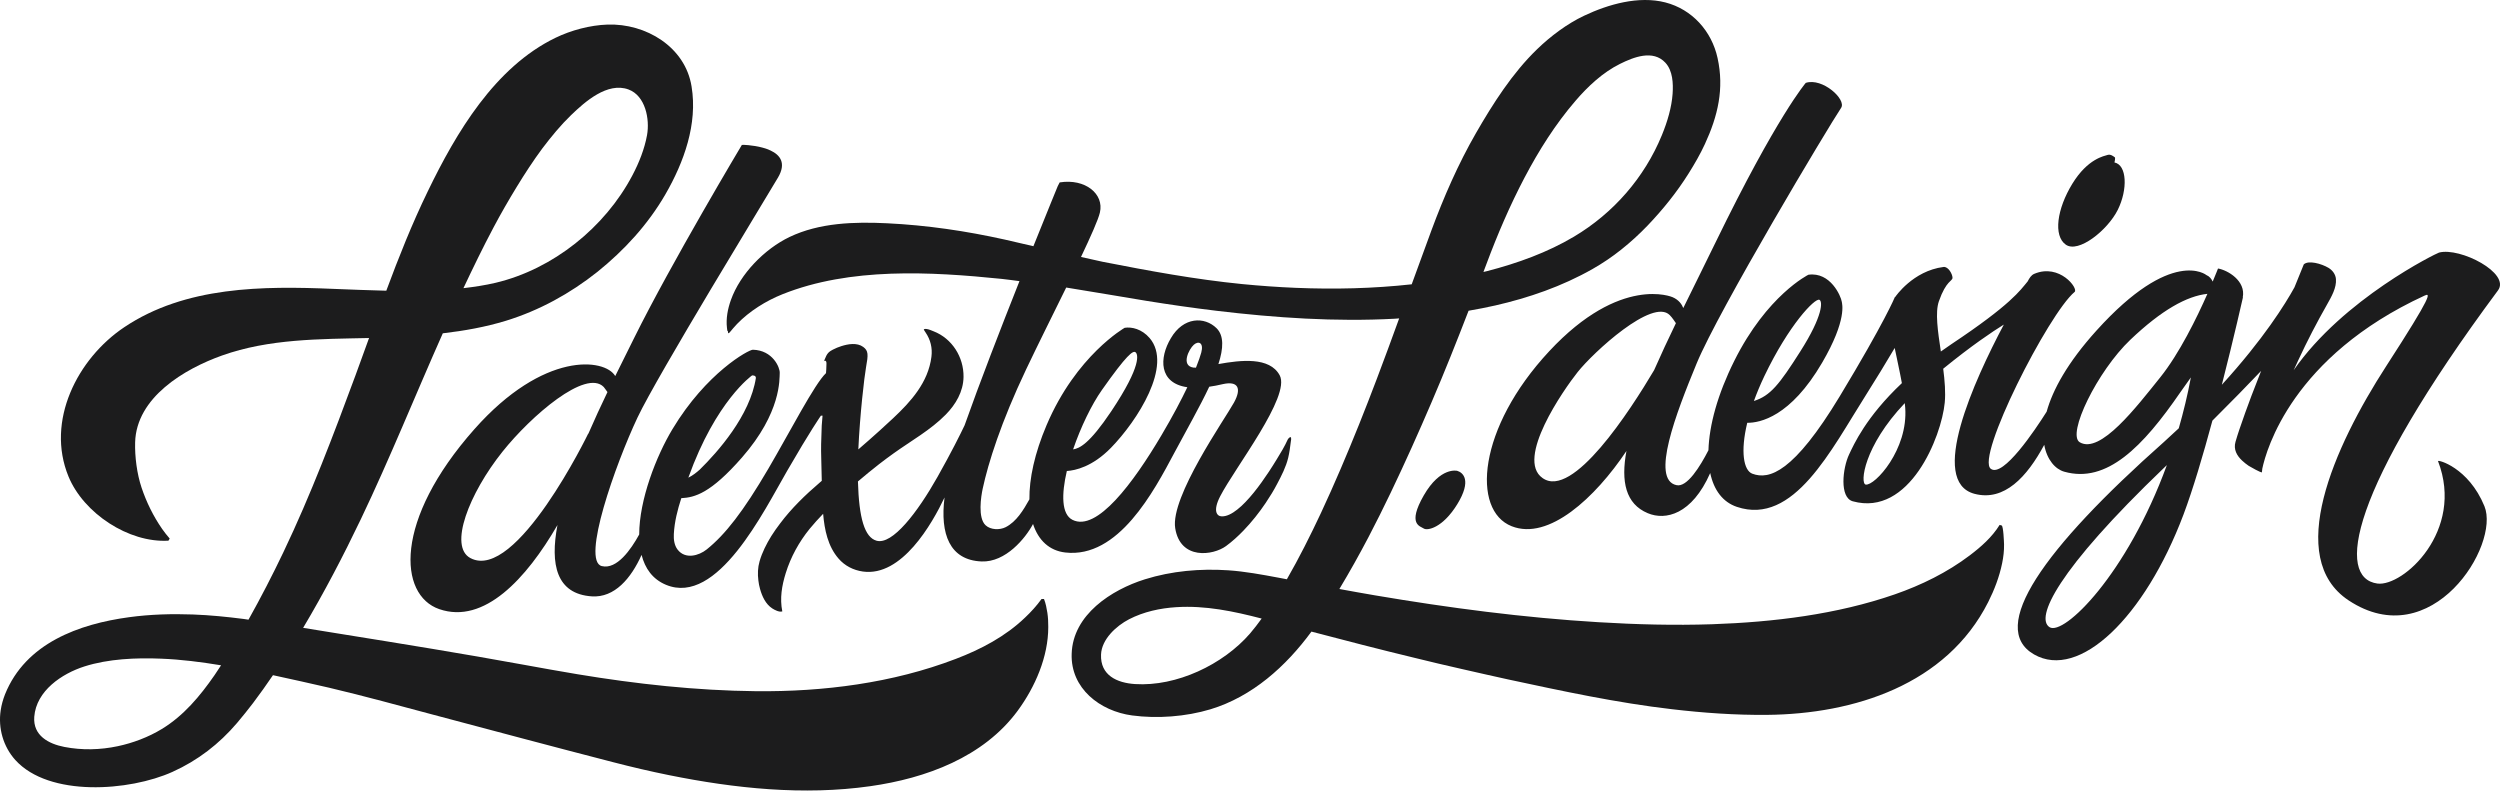<?xml version="1.0" encoding="UTF-8" standalone="no"?><!DOCTYPE svg PUBLIC "-//W3C//DTD SVG 1.1//EN" "http://www.w3.org/Graphics/SVG/1.1/DTD/svg11.dtd"><svg width="100%" height="100%" viewBox="0 0 75 24" version="1.1" xmlns="http://www.w3.org/2000/svg" xmlns:xlink="http://www.w3.org/1999/xlink" xml:space="preserve" style="fill-rule:evenodd;clip-rule:evenodd;stroke-linejoin:round;stroke-miterlimit:1.414;"><g><path d="M63.534,6.294c0.303,-0.614 0.275,-1.345 -0.1,-1.42c0,0 0.036,-0.142 0.008,-0.157c-0.027,-0.016 -0.119,-0.101 -0.214,-0.069c-0.096,0.033 -0.592,0.105 -1.057,0.863c-0.465,0.759 -0.575,1.563 -0.197,1.829c0.379,0.266 1.255,-0.433 1.56,-1.046Z" style="fill:#1c1c1d;fill-rule:nonzero;"/><path d="M42.712,14.864c-0.5,0.873 -0.104,0.919 0,0.991c0.104,0.071 0.563,-0.008 1.007,-0.73c0.442,-0.721 0.169,-0.949 -0.002,-1c0,0 -0.504,-0.133 -1.005,0.739Z" style="fill:#1c1c1d;fill-rule:nonzero;"/><path d="M4.851,21.872c-0.398,0.242 -0.864,0.418 -1.318,0.514c-0.529,0.112 -1.071,0.125 -1.602,0.022c-0.471,-0.091 -0.946,-0.34 -0.903,-0.905c0.06,-0.78 0.829,-1.294 1.505,-1.51c0.718,-0.229 1.55,-0.264 2.3,-0.233c0.601,0.023 1.204,0.101 1.799,0.199c-0.066,0.1 -0.13,0.201 -0.198,0.299c-0.433,0.624 -0.925,1.216 -1.583,1.614Zm10.651,-16.266c0.242,-0.396 0.494,-0.783 0.764,-1.148c0.273,-0.361 0.558,-0.707 0.865,-1.003c0.415,-0.4 1.092,-1.004 1.724,-0.771c0.508,0.188 0.643,0.891 0.556,1.371c-0.075,0.409 -0.235,0.82 -0.441,1.209c-0.822,1.56 -2.379,2.81 -4.099,3.219c-0.315,0.075 -0.64,0.123 -0.968,0.162c0.29,-0.615 0.586,-1.226 0.903,-1.822c0.22,-0.415 0.454,-0.821 0.696,-1.217Zm15.818,12.363l-0.073,0c-0.152,0.21 -0.322,0.395 -0.494,0.557c-0.588,0.566 -1.322,0.952 -2.08,1.241c-1.895,0.726 -3.973,0.989 -5.994,0.969c-1.794,-0.019 -3.584,-0.215 -5.353,-0.509c-0.539,-0.09 -1.078,-0.187 -1.616,-0.285c-1.831,-0.335 -3.667,-0.631 -5.505,-0.927c-0.37,-0.06 -0.74,-0.12 -1.111,-0.18c0.63,-1.057 1.201,-2.151 1.732,-3.261c0.876,-1.833 1.632,-3.719 2.458,-5.575c0.641,-0.075 1.276,-0.187 1.896,-0.377c0.997,-0.307 1.928,-0.818 2.743,-1.467c0.803,-0.646 1.514,-1.417 2.04,-2.327c0.556,-0.963 0.97,-2.109 0.784,-3.234c-0.19,-1.192 -1.375,-1.896 -2.521,-1.857c-0.525,0.018 -1.091,0.169 -1.562,0.397c-1.82,0.882 -2.98,2.849 -3.827,4.598c-0.478,0.984 -0.875,1.985 -1.248,2.989c-0.528,-0.013 -1.055,-0.034 -1.581,-0.055c-2.128,-0.089 -4.441,-0.082 -6.28,1.15c-1.408,0.943 -2.358,2.814 -1.673,4.479c0.452,1.099 1.803,1.996 2.999,1.925l0.037,-0.063c-0.084,-0.097 -0.158,-0.191 -0.228,-0.291c-0.264,-0.381 -0.47,-0.801 -0.617,-1.24c-0.137,-0.41 -0.204,-0.925 -0.192,-1.356c0.037,-1.35 1.478,-2.203 2.609,-2.606c1.411,-0.502 2.921,-0.491 4.409,-0.524c-0.135,0.373 -0.269,0.746 -0.406,1.117c-0.663,1.794 -1.34,3.584 -2.166,5.313c-0.328,0.687 -0.676,1.361 -1.045,2.02c-0.049,-0.006 -0.097,-0.015 -0.147,-0.022c-0.494,-0.063 -1,-0.115 -1.52,-0.134c-0.634,-0.023 -1.281,-0.005 -1.911,0.081c-1.503,0.203 -3.107,0.777 -3.726,2.314c-0.059,0.15 -0.105,0.31 -0.13,0.479c-0.082,0.534 0.076,1.091 0.44,1.493c1.012,1.117 3.426,0.937 4.713,0.355c0.761,-0.343 1.4,-0.837 1.938,-1.468c0.166,-0.196 0.325,-0.395 0.479,-0.596c0.209,-0.275 0.405,-0.555 0.598,-0.837c0.561,0.119 1.124,0.249 1.688,0.377c1.056,0.249 2.101,0.538 3.149,0.817c1.792,0.476 3.583,0.956 5.379,1.419c0.552,0.143 1.107,0.273 1.666,0.386c1.973,0.399 4.035,0.616 6.039,0.331c1.662,-0.236 3.396,-0.867 4.424,-2.268c0.52,-0.709 0.915,-1.615 0.914,-2.507c0,-0.145 -0.005,-0.287 -0.027,-0.428c-0.023,-0.142 -0.047,-0.275 -0.101,-0.413Z" style="fill:#1c1c1d;fill-rule:nonzero;"/><path d="M34.051,20.522c-0.542,-0.035 -1.045,-0.262 -1.02,-0.886c0.018,-0.46 0.459,-0.86 0.839,-1.057c0.44,-0.227 0.929,-0.333 1.42,-0.364c0.874,-0.055 1.719,0.123 2.56,0.342c-0.113,0.155 -0.228,0.308 -0.348,0.447c-0.808,0.935 -2.208,1.598 -3.451,1.518Zm11.686,-15.195c0.428,-0.813 0.923,-1.599 1.523,-2.297c0.374,-0.436 0.82,-0.855 1.339,-1.113c0.405,-0.201 0.99,-0.437 1.362,-0.036c0.224,0.241 0.238,0.626 0.217,0.934c-0.029,0.401 -0.152,0.829 -0.323,1.243c-0.522,1.272 -1.456,2.34 -2.636,3.042c-0.794,0.472 -1.685,0.795 -2.604,1.033c-0.037,0.009 -0.075,0.017 -0.112,0.026c0.028,-0.077 0.059,-0.153 0.087,-0.23c0.333,-0.894 0.71,-1.77 1.147,-2.602Zm-12.68,6.373c0.753,-1.069 0.932,-1.185 1.006,-1.134c0.074,0.05 0.207,0.377 -0.725,1.772c-0.658,0.983 -0.955,1.114 -1.145,1.144c0.228,-0.667 0.554,-1.342 0.864,-1.782Zm2.742,-0.673c-0.378,-0.059 -0.132,-0.555 0.016,-0.685c0.14,-0.123 0.303,-0.065 0.223,0.235c-0.026,0.096 -0.078,0.25 -0.159,0.453c-0.03,0.001 -0.058,0 -0.08,-0.003Zm-18.156,1.988c0.014,-0.027 -2.154,4.45 -3.528,3.729c-0.663,-0.347 -0.045,-1.935 0.959,-3.193c0.864,-1.082 2.503,-2.493 3.038,-1.941c0.024,0.024 0.072,0.102 0.112,0.152c-0.193,0.401 -0.389,0.824 -0.575,1.253c-0.002,0 -0.006,0 -0.006,0Zm4.921,-1.754c0.094,0.005 0.104,0.025 0.113,0.075c-0.174,1.132 -1.148,2.226 -1.684,2.752c-0.101,0.091 -0.221,0.183 -0.343,0.242c0.827,-2.309 1.914,-3.069 1.914,-3.069Zm37.425,4.486c-0.226,0.366 -0.557,0.658 -0.897,0.915c-0.677,0.512 -1.449,0.891 -2.249,1.169c-1.741,0.604 -3.643,0.833 -5.476,0.896c-1.138,0.038 -2.279,0.008 -3.416,-0.061c-2.245,-0.135 -4.481,-0.429 -6.698,-0.805c-0.357,-0.06 -0.715,-0.126 -1.072,-0.191c0.309,-0.513 0.598,-1.031 0.873,-1.555c0.464,-0.886 0.888,-1.786 1.297,-2.691c0.204,-0.452 0.402,-0.905 0.598,-1.362c0.389,-0.904 0.753,-1.821 1.108,-2.74c0.268,-0.046 0.535,-0.098 0.801,-0.158c1,-0.229 1.996,-0.57 2.92,-1.095c0.301,-0.171 0.587,-0.365 0.857,-0.58c0.28,-0.222 0.544,-0.464 0.791,-0.721c0.459,-0.48 0.88,-1.002 1.233,-1.566c0.179,-0.285 0.348,-0.577 0.489,-0.883c0.389,-0.842 0.581,-1.658 0.379,-2.577c-0.176,-0.807 -0.761,-1.462 -1.569,-1.67c-0.8,-0.204 -1.707,0.055 -2.434,0.399c-0.511,0.241 -1.008,0.615 -1.412,1.006c-0.742,0.718 -1.323,1.63 -1.835,2.519c-0.534,0.929 -0.962,1.911 -1.334,2.914c-0.2,0.539 -0.395,1.079 -0.592,1.619c-1.153,0.127 -2.318,0.154 -3.477,0.106c-0.537,-0.022 -1.075,-0.061 -1.61,-0.113c-1.412,-0.14 -2.796,-0.397 -4.186,-0.669c-0.216,-0.047 -0.432,-0.096 -0.648,-0.144c0.296,-0.624 0.518,-1.122 0.567,-1.333c0.131,-0.558 -0.439,-1.026 -1.207,-0.904l-0.059,0.115c0,0 -0.305,0.742 -0.729,1.799c-0.286,-0.067 -0.57,-0.134 -0.86,-0.199c-1.168,-0.259 -2.334,-0.431 -3.53,-0.489c-0.977,-0.047 -2.027,-0.019 -2.927,0.412c-0.747,0.359 -1.478,1.102 -1.758,1.89c-0.095,0.265 -0.151,0.555 -0.118,0.836c0,0 0.007,0.057 0.007,0.057c0.001,0.009 0.003,0.019 0.005,0.027c0.003,0.009 0.003,0.014 0.017,0.017l0.006,0.062c0.028,-0.006 0.032,-0.016 0.04,-0.021c0.007,-0.008 0.013,-0.013 0.018,-0.02l0.031,-0.036l0.059,-0.071c0.039,-0.046 0.079,-0.091 0.121,-0.134c0.371,-0.383 0.867,-0.692 1.359,-0.889c2.034,-0.814 4.45,-0.678 6.582,-0.461c0.177,0.018 0.353,0.045 0.53,0.067c-0.559,1.408 -1.203,3.07 -1.647,4.327c-0.139,0.29 -0.384,0.785 -0.809,1.541c-0.603,1.071 -1.358,2.055 -1.833,1.919c-0.356,-0.101 -0.526,-0.674 -0.557,-1.778c0.208,-0.176 0.419,-0.351 0.634,-0.518c0.145,-0.113 0.292,-0.221 0.441,-0.328c0.519,-0.372 1.109,-0.7 1.558,-1.158c0.302,-0.307 0.528,-0.691 0.535,-1.131c0.008,-0.596 -0.345,-1.156 -0.901,-1.37c-0.043,-0.017 -0.136,-0.06 -0.211,-0.069c-0.032,-0.004 -0.06,-0.001 -0.08,0.013c-0.006,0.004 0.049,0.086 0.051,0.088c0.15,0.22 0.212,0.467 0.178,0.734c-0.023,0.185 -0.075,0.374 -0.147,0.546c-0.284,0.677 -0.877,1.183 -1.406,1.668c-0.21,0.192 -0.425,0.377 -0.64,0.564c0.047,-1.039 0.179,-2.174 0.231,-2.464c0.07,-0.381 0.072,-0.495 -0.084,-0.61c-0.186,-0.136 -0.453,-0.089 -0.657,-0.024c-0.088,0.028 -0.174,0.063 -0.256,0.106c-0.022,0.012 -0.044,0.025 -0.066,0.038c-0.128,0.079 -0.15,0.205 -0.21,0.333c0.006,-0.023 0.017,-0.035 0.03,-0.04c0.014,-0.004 0.031,0.001 0.044,0.019c0.019,0.024 0.01,0.101 0.01,0.134c0.001,0.074 -0.007,0.147 -0.012,0.22c-0.341,0.319 -1.073,1.745 -1.729,2.866c-0.753,1.287 -1.298,1.981 -1.851,2.424c-0.233,0.186 -0.64,0.305 -0.872,0.004c-0.1,-0.129 -0.122,-0.308 -0.113,-0.468c0.02,-0.373 0.111,-0.725 0.224,-1.075c0.404,-0.022 0.876,-0.14 1.822,-1.222c1.184,-1.354 1.121,-2.357 1.131,-2.536c0.009,-0.157 -0.208,-0.681 -0.806,-0.695c-0.126,-0.002 -1.395,0.69 -2.412,2.382c-0.489,0.813 -0.996,2.117 -0.998,3.161c-0.247,0.45 -0.671,1.058 -1.121,0.948c-0.622,-0.15 0.411,-3.06 1.07,-4.457c0.593,-1.256 3.868,-6.606 4.217,-7.203c0.504,-0.862 -0.76,-0.966 -1.034,-0.978c-0.018,0.001 -0.035,0.002 -0.053,0.004c0,0 -2.116,3.54 -3.231,5.791c-0.163,0.329 -0.359,0.718 -0.567,1.142c-0.31,-0.533 -2.146,-0.753 -4.224,1.592c-2.428,2.739 -2.278,4.978 -1.055,5.4c1.343,0.463 2.609,-0.906 3.546,-2.523c-0.225,1.183 -0.033,2.068 1.029,2.14c0.684,0.046 1.179,-0.541 1.494,-1.244c0.104,0.405 0.329,0.729 0.732,0.897c1.544,0.643 2.933,-2.206 3.637,-3.421c0.702,-1.215 1.011,-1.653 1.011,-1.653l0.049,0.001c-0.008,0.098 -0.019,0.197 -0.024,0.296c-0.009,0.185 -0.015,0.369 -0.018,0.554c-0.003,0.139 -0.001,0.278 0.003,0.418c0.006,0.229 0.012,0.457 0.016,0.686c-0.02,0.018 -0.041,0.035 -0.061,0.053c-0.433,0.37 -0.847,0.771 -1.19,1.228c-0.092,0.123 -0.183,0.246 -0.263,0.376c-0.145,0.235 -0.276,0.492 -0.352,0.758c-0.054,0.186 -0.06,0.382 -0.036,0.573c0.01,0.086 0.026,0.171 0.05,0.255c0.062,0.222 0.167,0.455 0.367,0.585c0.074,0.048 0.21,0.119 0.301,0.089c-0.079,-0.391 -0.014,-0.771 0.103,-1.148c0.15,-0.484 0.399,-0.937 0.718,-1.33c0.128,-0.156 0.264,-0.304 0.404,-0.45c0.041,0.485 0.144,0.977 0.462,1.343c0.187,0.218 0.446,0.349 0.729,0.389c1.168,0.165 2.077,-1.431 2.451,-2.221c-0.138,1.098 0.155,1.881 1.111,1.919c0.723,0.029 1.318,-0.697 1.544,-1.124c0.16,0.49 0.489,0.8 0.966,0.855c1.595,0.185 2.657,-1.832 3.278,-2.999c0.365,-0.686 0.759,-1.371 1.042,-1.974c0.128,-0.019 0.263,-0.042 0.413,-0.079c0.444,-0.098 0.57,0.118 0.329,0.555c-0.275,0.499 -1.912,2.829 -1.763,3.767c0.153,0.964 1.14,0.82 1.525,0.537c0.188,-0.138 0.361,-0.296 0.522,-0.463c0.249,-0.258 0.473,-0.541 0.673,-0.838c0.001,-0.002 0.002,-0.003 0.003,-0.006c0.121,-0.179 0.235,-0.365 0.335,-0.557c0.132,-0.249 0.264,-0.507 0.331,-0.781c0.019,-0.08 0.034,-0.159 0.046,-0.239c0.011,-0.079 0.02,-0.158 0.032,-0.237c0.004,-0.024 0.03,-0.14 -0.01,-0.148c-0.012,-0.002 -0.037,0.02 -0.045,0.028c-0.016,0.013 -0.029,0.029 -0.037,0.047c-0.092,0.204 -0.208,0.395 -0.325,0.585c-0.077,0.126 -0.155,0.252 -0.237,0.375c-0.071,0.108 -0.144,0.214 -0.219,0.318c-0.077,0.107 -0.155,0.211 -0.238,0.313c-0.079,0.097 -0.161,0.192 -0.248,0.282c-0.077,0.081 -0.16,0.159 -0.249,0.228c-0.074,0.059 -0.155,0.113 -0.242,0.152c-0.071,0.032 -0.148,0.053 -0.226,0.05c-0.141,-0.005 -0.268,-0.163 -0.042,-0.602c0.441,-0.858 2.123,-3.003 1.786,-3.629c-0.302,-0.563 -1.174,-0.457 -1.839,-0.338c0.153,-0.472 0.17,-0.852 -0.056,-1.076c-0.361,-0.355 -0.995,-0.344 -1.37,0.3c-0.355,0.592 -0.365,1.35 0.494,1.471c-0.184,0.384 -0.433,0.861 -0.78,1.447c-0.84,1.419 -1.935,2.9 -2.666,2.531c-0.331,-0.167 -0.333,-0.764 -0.169,-1.465c0.255,-0.016 0.769,-0.127 1.325,-0.697c0.789,-0.81 1.862,-2.472 1.158,-3.292c-0.235,-0.273 -0.539,-0.34 -0.748,-0.307c0,0 -1.453,0.826 -2.343,2.921c-0.36,0.846 -0.522,1.607 -0.515,2.226c-0.181,0.323 -0.389,0.67 -0.714,0.835c-0.174,0.088 -0.447,0.084 -0.599,-0.057c-0.242,-0.223 -0.137,-0.87 -0.089,-1.096c0.167,-0.777 0.551,-1.998 1.303,-3.58c0.338,-0.711 0.792,-1.621 1.203,-2.457c0.802,0.127 1.602,0.269 2.404,0.399c0.7,0.113 1.403,0.214 2.107,0.299c1.769,0.211 3.56,0.333 5.341,0.238c0.046,-0.003 0.092,-0.007 0.137,-0.01c-0.221,0.608 -0.443,1.215 -0.673,1.82c-0.172,0.454 -0.348,0.906 -0.528,1.356c-0.361,0.899 -0.739,1.79 -1.145,2.66c-0.319,0.68 -0.656,1.351 -1.023,1.99c-0.081,-0.015 -0.161,-0.031 -0.243,-0.046c-0.501,-0.094 -1.015,-0.189 -1.515,-0.223c-0.841,-0.056 -1.699,0.019 -2.504,0.271c-1,0.314 -2.159,1.06 -2.194,2.233c-0.036,1.04 0.85,1.72 1.811,1.85c0.758,0.102 1.617,0.037 2.351,-0.184c1.257,-0.38 2.266,-1.289 3.031,-2.331c1.02,0.268 2.04,0.533 3.065,0.78c0.484,0.12 0.97,0.235 1.458,0.345c0.458,0.103 0.915,0.21 1.374,0.309c1.631,0.35 3.266,0.703 4.924,0.895c0.939,0.11 1.9,0.178 2.846,0.169c2.61,-0.024 5.384,-0.905 6.635,-3.383c0.186,-0.368 0.336,-0.762 0.419,-1.167c0.038,-0.186 0.061,-0.375 0.057,-0.565c-0.001,-0.063 -0.02,-0.554 -0.072,-0.567l-0.06,-0.017Z" style="fill:#1c1c1d;fill-rule:nonzero;"/><path d="M61.486,18.815c-0.427,-0.272 0.193,-1.677 3.447,-4.792c0.026,-0.024 0.048,-0.045 0.073,-0.07c-1.202,3.291 -3.095,5.133 -3.52,4.862Zm3.32,-7.493c-0.714,0.888 -1.795,2.308 -2.412,1.947c-0.4,-0.234 0.523,-2.131 1.517,-3.077c0.936,-0.89 1.694,-1.312 2.311,-1.377c-0.317,0.718 -0.84,1.789 -1.416,2.507Zm-8.835,3.215c-0.175,-0.028 -0.062,-1.145 1.172,-2.443c0.004,0.044 0.01,0.088 0.013,0.132c0.095,1.261 -0.914,2.354 -1.185,2.311Zm-1.391,-5.544c0.101,0.039 0.118,0.468 -0.571,1.55c-0.635,1 -0.899,1.33 -1.392,1.487c0.086,-0.236 0.188,-0.484 0.313,-0.746c0.738,-1.543 1.514,-2.344 1.65,-2.291Zm-8.304,5.348c-0.816,-0.57 0.63,-2.647 1.053,-3.178c0.47,-0.593 2.25,-2.233 2.763,-1.71c0.082,0.082 0.143,0.185 0.185,0.242c-0.234,0.485 -0.455,0.957 -0.654,1.41c-0.718,1.212 -2.443,3.884 -3.347,3.236Zm26.893,-6.763c-0.069,0.018 -2.869,1.381 -4.359,3.528c0.046,-0.1 0.092,-0.2 0.138,-0.299c0.268,-0.579 0.555,-1.129 0.87,-1.684c0.123,-0.218 0.282,-0.491 0.26,-0.752c-0.011,-0.14 -0.102,-0.263 -0.222,-0.335c-0.216,-0.129 -0.607,-0.235 -0.743,-0.104c0,0 -0.124,0.305 -0.279,0.687c-0.27,0.491 -0.928,1.554 -2.179,2.924c0.368,-1.44 0.635,-2.631 0.635,-2.631l-0.008,0.013c0.101,-0.504 -0.461,-0.824 -0.742,-0.87c0,0 -0.058,0.152 -0.159,0.392c-0.039,-0.082 -0.097,-0.157 -0.189,-0.195c0,0 -1.03,-0.848 -3.3,1.667c-0.869,0.962 -1.312,1.779 -1.493,2.432c-0.351,0.556 -1.304,1.981 -1.673,1.715c-0.469,-0.338 1.731,-4.658 2.512,-5.308c0.121,-0.101 -0.45,-0.864 -1.211,-0.543c-0.091,0.038 -0.148,0.131 -0.197,0.227c-0.225,0.269 -0.493,0.688 -2.29,1.884c-0.11,0.074 -0.212,0.146 -0.315,0.219c-0.09,-0.605 -0.176,-1.174 -0.058,-1.509c0.22,-0.628 0.409,-0.597 0.408,-0.705c-0.002,-0.109 -0.127,-0.34 -0.27,-0.322c-0.921,0.118 -1.442,0.891 -1.442,0.891c0,0.001 -0.001,0.003 -0.002,0.004l-0.016,0.01c0,0 -0.297,0.731 -1.654,2.977c-1.378,2.28 -2.114,2.512 -2.622,2.32c-0.261,-0.098 -0.361,-0.661 -0.152,-1.527c0.378,0.004 1.296,-0.177 2.244,-1.799c0.759,-1.298 0.6,-1.776 0.591,-1.837c-0.023,-0.157 -0.336,-0.898 -1,-0.806c0,0 -1.24,0.609 -2.226,2.588c-0.498,0.999 -0.751,1.928 -0.773,2.677c-0.247,0.481 -0.642,1.126 -0.962,1.047c-0.775,-0.169 -0.013,-2.147 0.608,-3.651c0.659,-1.597 3.955,-7.102 4.334,-7.667c0.168,-0.25 -0.558,-0.913 -1.06,-0.75c0,0 -0.86,0.99 -2.709,4.791c-0.321,0.66 -0.651,1.32 -0.966,1.964c-0.044,-0.11 -0.131,-0.244 -0.322,-0.326c0,0 -1.554,-0.681 -3.698,1.62c-2.154,2.312 -2.333,4.777 -1.128,5.252c1.109,0.438 2.501,-0.849 3.443,-2.257c-0.17,0.917 -0.025,1.588 0.64,1.866c0.53,0.223 1.322,0.045 1.873,-1.205c0.109,0.511 0.376,0.872 0.799,1.015c1.707,0.576 2.83,-1.714 3.869,-3.349c0.304,-0.479 0.599,-0.966 0.867,-1.418c0.067,0.336 0.15,0.695 0.215,1.055c-1.079,1.017 -1.444,1.846 -1.585,2.143c-0.191,0.405 -0.294,1.289 0.112,1.402c1.704,0.471 2.66,-1.939 2.759,-2.959c0.029,-0.307 0,-0.66 -0.046,-1.018c0.846,-0.69 1.471,-1.109 1.819,-1.325c-0.893,1.686 -2.271,4.711 -0.879,5.078c0.893,0.235 1.575,-0.509 2.091,-1.47c0.082,0.454 0.335,0.731 0.6,0.806c1.275,0.361 2.358,-0.744 3.487,-2.388c0.104,-0.151 0.209,-0.299 0.312,-0.44c-0.099,0.534 -0.224,1.04 -0.363,1.526c-0.143,0.134 -0.287,0.268 -0.439,0.405c-3.64,3.228 -5.29,5.583 -3.903,6.379c1.358,0.779 3.319,-1.108 4.483,-4.194c0.283,-0.751 0.59,-1.791 0.868,-2.82c0.568,-0.565 1.056,-1.065 1.462,-1.492c-0.096,0.252 -0.198,0.502 -0.293,0.754c-0.124,0.333 -0.247,0.667 -0.36,1.004c-0.041,0.123 -0.081,0.246 -0.116,0.37c-0.066,0.23 0.042,0.415 0.196,0.561c0.062,0.059 0.131,0.112 0.199,0.159c0.027,0.018 0.395,0.228 0.397,0.192c0.002,-0.036 0.009,-0.072 0.012,-0.108c0.121,-0.569 0.9,-3.361 4.867,-5.19c0.173,-0.08 0.27,-0.079 -1.147,2.111c-1.585,2.451 -3.05,5.764 -1.129,7.033c2.492,1.647 4.551,-1.658 4.073,-2.826c-0.479,-1.168 -1.412,-1.407 -1.392,-1.352c0.807,2.097 -1.051,3.772 -1.819,3.672c-1.234,-0.167 -0.877,-2.738 3.617,-8.794c0.384,-0.517 -1.135,-1.302 -1.77,-1.135Z" style="fill:#1c1c1d;fill-rule:nonzero;"/></g></svg>